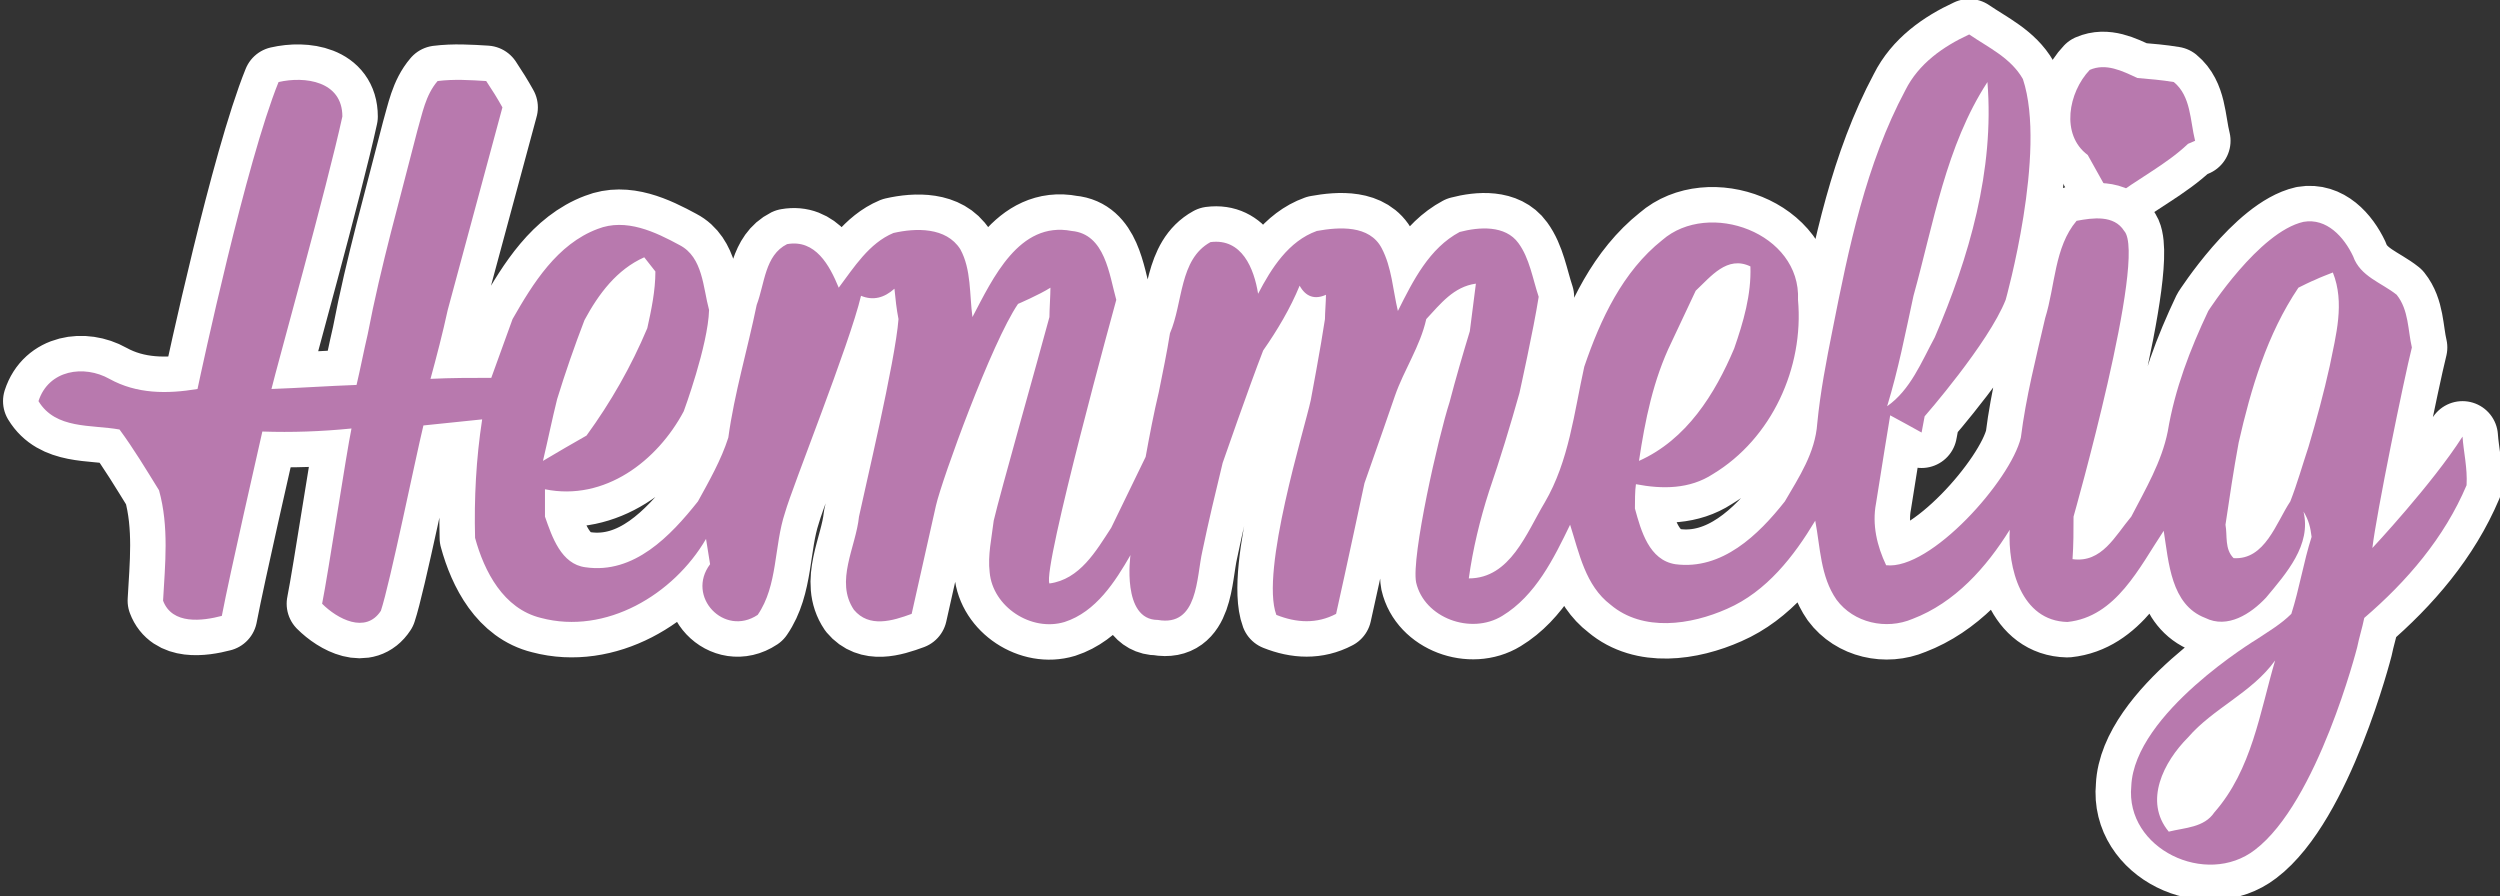<svg xmlns="http://www.w3.org/2000/svg" width="246.8" height="88.5">
  <rect width="100%" height="100%" fill="#333333" stroke="none"/>
  <path fill="none" stroke="#FFF" stroke-width="7" stroke-linecap="round" stroke-linejoin="round" d="M206.1 15.3c.8 1.4 1.6 2.9 2.4 4.3 2.4-1.9 5.3-3.3 7.5-5.4l.7-.3c-.5-2-.4-4.4-2.1-5.8-1.2-.2-2.4-.3-3.6-.4-1.5-.7-3.1-1.5-4.7-.8-2.1 2.2-2.9 6.4-.2 8.4"/>
  <path fill="#B879AE" d="M206.1 15.3c.8 1.4 1.6 2.9 2.4 4.3 2.4-1.9 5.3-3.3 7.5-5.4l.7-.3c-.5-2-.4-4.4-2.1-5.8-1.2-.2-2.4-.3-3.6-.4-1.5-.7-3.1-1.5-4.7-.8-2.1 2.2-2.9 6.4-.2 8.4"/>
  <g>
    <path fill="none" stroke="#FFF" stroke-width="7" stroke-linecap="round" stroke-linejoin="round" d="M243.1 43.1c-3 4.7-8.9 11-8.9 11 .4-3.4 3.1-16.6 3.9-19.8-.4-1.7-.3-3.7-1.5-5.2-1.5-1.2-3.6-1.8-4.3-3.8-.9-1.9-2.6-3.8-4.9-3.4-4.4 1-9.4 8.8-9.4 8.8-1.8 3.8-3.3 7.7-4 11.9-.6 3-2.2 5.7-3.6 8.4-1.6 1.9-2.9 4.6-5.8 4.2.1-1.4.1-2.8.1-4.2 0 0 7.3-25.7 5-28.2-1-1.6-3.1-1.3-4.7-1-2.2 2.6-2.1 6.4-3.1 9.6-.9 3.9-1.9 7.8-2.4 11.8-1 4.2-8.9 13.1-13.3 12.6-.9-1.9-1.4-4-1-6.1.4-2.6 1.4-8.7 1.4-8.7.4.2 3.1 1.7 3.1 1.7l.3-1.6s6.3-7.2 8-11.5c0 0 4.1-14.6 1.7-21.8-1.2-2.1-3.4-3.1-5.3-4.4-2.6 1.2-5 2.9-6.3 5.5-3.9 7.3-5.6 15.6-7.2 23.7-.6 3-1.2 6.1-1.5 9.2-.2 2.9-1.8 5.3-3.2 7.7-2.6 3.3-6.2 6.8-10.8 6.2-2.6-.4-3.4-3.3-4-5.5 0-.6 0-1.8.1-2.4 2.6.5 5.3.5 7.6-1 5.8-3.5 9-10.5 8.4-17.2.3-6.6-8.8-9.9-13.4-5.9-3.9 3.1-6.1 7.8-7.7 12.5-1 4.5-1.5 9.3-3.9 13.4-1.8 3-3.4 7.5-7.5 7.5.4-2.9 1.1-5.8 2-8.6 1.1-3.2 2.1-6.5 3-9.7 0 0 1.4-6.3 1.9-9.5-.6-1.8-.9-3.8-2-5.3-1.3-1.8-3.9-1.6-5.8-1.1-3 1.6-4.6 4.8-6.1 7.8-.5-2.1-.6-4.3-1.6-6.2-1.2-2.3-4.2-2.1-6.4-1.7-2.8 1-4.5 3.7-5.8 6.2-.4-2.5-1.6-5.5-4.7-5.1-3.1 1.7-2.7 6-4 9-.3 1.9-.7 3.8-1.1 5.8-.5 2.1-.9 4.2-1.3 6.4-1.1 2.3-2.3 4.7-3.4 7-1.5 2.3-3.1 5.1-6.1 5.5-.7-1.5 6.6-28 6.6-28-.7-2.5-1.1-6.5-4.4-6.8-5.2-1-7.8 4.7-9.8 8.5-.3-2.2-.1-4.7-1.2-6.7-1.4-2.2-4.4-2.1-6.6-1.6-2.4 1-3.9 3.4-5.4 5.4-.9-2.2-2.3-4.8-5.1-4.3-2.2 1.1-2.2 3.9-3 6-.9 4.4-2.2 8.7-2.8 13.1-.7 2.2-1.9 4.3-3 6.3-2.7 3.4-6.3 7.2-11.1 6.5-2.4-.3-3.3-3-4-5v-2.7c5.9 1.2 11.1-2.8 13.7-7.7 0 0 2.4-6.5 2.5-10-.6-2.2-.6-5.2-2.9-6.4-2.4-1.3-5.3-2.7-8.1-1.6-4 1.5-6.4 5.4-8.4 8.9-.7 1.9-1.4 3.9-2.1 5.8-2 0-4 0-6 .1.6-2.2 1.2-4.5 1.7-6.8l5.4-20c-.5-.9-1-1.7-1.6-2.6-1.6-.1-3.2-.2-4.8 0-1.2 1.4-1.5 3.2-2 4.9-1.7 6.7-3.6 13.3-4.9 20.1-.4 1.7-.7 3.3-1.1 5-2.8.1-5.6.3-8.4.4.5-2.1 5.5-20 7-26.9 0-3.5-3.7-4-6.3-3.4-3.2 7.9-7.6 28.4-8 30.3-3 .5-6 .5-8.7-1-2.5-1.4-6-.9-7 2.2 1.7 2.8 5.2 2.3 8 2.8 1.4 1.9 2.6 3.9 3.9 6 1 3.6.6 7.3.4 10.9.9 2.4 3.9 2 5.8 1.5.8-4.2 3.6-16.4 4-18.2 2.9.1 5.8 0 8.8-.3-.5 2.4-2.3 14.3-2.9 17.3 1.5 1.5 4.3 3 5.8.7.9-2.7 3.4-15 4.2-18.3 1.9-.2 3.9-.4 5.8-.6-.6 3.9-.8 7.8-.7 11.7.9 3.3 2.8 7 6.5 7.9 6.4 1.7 13.1-2.3 16.3-7.8.1.6.3 1.9.4 2.5-2.4 3.2 1.4 7.2 4.7 5 2-2.9 1.6-6.8 2.7-10.1.7-2.5 6.4-16.7 7.5-21.4 1.2.5 2.3.2 3.3-.7.1 1 .2 2 .4 3-.3 4.1-3.4 17.1-3.9 19.5-.3 3-2.4 6.4-.5 9.2 1.5 1.8 3.8 1.1 5.7.4.8-3.6 1.6-7.1 2.4-10.7.6-2.6 5.5-16.1 8.1-19.9 0 0 2.1-.9 3.2-1.6 0 .7-.1 2.2-.1 2.9-1.1 4.1-4.9 17.5-5.5 20.1-.2 1.7-.6 3.4-.4 5.1.3 3.4 4.1 5.9 7.4 4.9 3.1-1 5-4 6.5-6.6 0 0-.9 6.4 2.7 6.4 4 .7 3.8-4.2 4.4-6.8.6-2.9 1.3-5.8 2-8.7 0 0 2.6-7.5 4-11.1 1.4-2 2.7-4.2 3.6-6.4.6 1.1 1.5 1.4 2.6.9 0 .6-.1 1.8-.1 2.4-.4 2.7-1.4 8-1.4 8-.6 2.8-5 16.9-3.4 21.2 2 .8 4 .9 5.9-.1.9-4 2.8-12.9 2.8-12.9 1-2.8 3-8.6 3-8.6.9-2.6 2.5-4.9 3.1-7.6 1.4-1.5 2.7-3.2 4.9-3.5-.2 1.6-.4 3.2-.6 4.7-.7 2.3-1.4 4.7-2 7-1.1 3.4-3.8 15.3-3.3 17.8.8 3.5 5.4 5.2 8.5 3.3 3.3-2 5.1-5.7 6.7-9 .9 2.8 1.5 6 4 7.9 3.2 2.7 7.9 2 11.5.4 3.9-1.7 6.6-5.2 8.7-8.7.5 2.6.5 5.5 2.1 7.8 1.7 2.3 4.9 3 7.5 1.9 4.2-1.6 7.3-5.1 9.6-8.8-.2 3.7 1.1 9 5.7 9.1 4.8-.5 7.1-5.4 9.5-9 .5 3.1.7 7.3 4.1 8.6 2.2 1.1 4.5-.4 6-2 2-2.4 4.5-5.2 3.7-8.5.5.8.7 1.6.8 2.5-.8 2.5-1.2 5.1-2 7.6-1 1-2.2 1.7-3.4 2.5 0 0-12.1 7.3-12.4 14.5-.6 6.2 7.4 10 12.2 6.3 6.2-4.7 10.1-20 10.1-20 .2-1 .5-1.9.7-2.9 4.2-3.6 7.9-7.9 10.1-13.1.1-1.7-.3-3.3-.4-4.8zm-54.2-13.9c2-7.2 3.2-14.8 7.3-21.1.7 8.7-1.8 17.3-5.2 25.2-1.3 2.4-2.4 5.2-4.7 6.8 1.1-3.6 1.8-7.2 2.6-10.9zM165 33.8l2.4-5.1c1.5-1.4 3.1-3.5 5.4-2.4.1 2.8-.7 5.5-1.6 8.1-1.9 4.5-4.7 9-9.4 11.1.6-4 1.4-8 3.2-11.7zM55 39.4c.8-2.6 1.7-5.2 2.7-7.8 1.4-2.6 3.2-5 5.9-6.2l1.1 1.4c0 1.9-.4 3.8-.8 5.6-1.6 3.8-3.6 7.3-6 10.6-1.4.8-2.8 1.6-4.3 2.5.5-2.1.9-4.1 1.4-6.1zm163.6 40.8c-1 1.5-2.9 1.5-4.5 1.9-2.5-3-.5-6.9 1.9-9.3 2.5-2.9 6.3-4.4 8.6-7.6-1.5 5.1-2.3 10.8-6 15zM230 36.1c-.6 2.7-1.3 5.3-2.1 8-.6 1.8-1.1 3.6-1.8 5.4-1.4 2.1-2.5 5.8-5.6 5.6-.9-.9-.6-2.2-.8-3.3.4-2.7.8-5.4 1.3-8.1 1.2-5.3 2.8-10.7 5.9-15.3.4-.2 1.2-.6 1.7-.8.4-.2 1.2-.5 1.7-.7 1.2 3 .3 6.2-.3 9.2z"/>
    <path fill="#B879AE" d="M243.1 43.1c-3 4.7-8.9 11-8.9 11 .4-3.4 3.1-16.6 3.9-19.8-.4-1.7-.3-3.7-1.5-5.2-1.5-1.2-3.6-1.8-4.3-3.8-.9-1.9-2.6-3.8-4.9-3.4-4.4 1-9.4 8.8-9.4 8.8-1.8 3.8-3.3 7.7-4 11.9-.6 3-2.2 5.7-3.6 8.4-1.6 1.9-2.9 4.6-5.8 4.2.1-1.4.1-2.8.1-4.2 0 0 7.3-25.7 5-28.2-1-1.6-3.1-1.3-4.7-1-2.2 2.6-2.1 6.4-3.1 9.6-.9 3.9-1.9 7.8-2.4 11.8-1 4.2-8.9 13.1-13.3 12.6-.9-1.9-1.4-4-1-6.1.4-2.6 1.4-8.7 1.4-8.7.4.2 3.1 1.7 3.1 1.7l.3-1.6s6.3-7.2 8-11.5c0 0 4.1-14.6 1.7-21.8-1.2-2.1-3.4-3.1-5.3-4.4-2.6 1.2-5 2.9-6.3 5.5-3.9 7.3-5.6 15.6-7.2 23.7-.6 3-1.2 6.1-1.5 9.2-.2 2.9-1.8 5.3-3.2 7.7-2.6 3.3-6.2 6.8-10.8 6.2-2.6-.4-3.4-3.3-4-5.5 0-.6 0-1.8.1-2.4 2.6.5 5.3.5 7.6-1 5.8-3.5 9-10.5 8.4-17.2.3-6.6-8.8-9.9-13.4-5.9-3.9 3.1-6.1 7.8-7.7 12.5-1 4.5-1.5 9.3-3.9 13.4-1.8 3-3.4 7.5-7.5 7.5.4-2.9 1.1-5.8 2-8.6 1.1-3.2 2.1-6.5 3-9.7 0 0 1.4-6.3 1.9-9.5-.6-1.8-.9-3.8-2-5.3-1.3-1.8-3.9-1.6-5.8-1.1-3 1.6-4.6 4.8-6.1 7.8-.5-2.1-.6-4.3-1.6-6.2-1.2-2.3-4.2-2.1-6.4-1.7-2.8 1-4.5 3.7-5.8 6.2-.4-2.5-1.6-5.5-4.7-5.1-3.1 1.7-2.7 6-4 9-.3 1.9-.7 3.8-1.1 5.8-.5 2.1-.9 4.2-1.3 6.4-1.1 2.3-2.3 4.7-3.4 7-1.5 2.3-3.1 5.1-6.1 5.5-.7-1.5 6.6-28 6.6-28-.7-2.5-1.1-6.5-4.4-6.8-5.2-1-7.8 4.7-9.8 8.5-.3-2.2-.1-4.7-1.2-6.7-1.4-2.2-4.4-2.1-6.6-1.6-2.4 1-3.9 3.4-5.4 5.4-.9-2.2-2.3-4.8-5.1-4.3-2.2 1.1-2.2 3.9-3 6-.9 4.4-2.2 8.7-2.8 13.1-.7 2.2-1.9 4.3-3 6.3-2.7 3.4-6.3 7.2-11.1 6.5-2.4-.3-3.3-3-4-5v-2.7c5.9 1.2 11.1-2.8 13.7-7.7 0 0 2.4-6.5 2.5-10-.6-2.2-.6-5.2-2.9-6.4-2.4-1.3-5.3-2.7-8.1-1.6-4 1.5-6.4 5.4-8.4 8.9-.7 1.9-1.4 3.9-2.1 5.8-2 0-4 0-6 .1.6-2.2 1.2-4.5 1.7-6.8l5.4-20c-.5-.9-1-1.7-1.6-2.6-1.6-.1-3.2-.2-4.8 0-1.2 1.4-1.5 3.2-2 4.9-1.7 6.7-3.6 13.3-4.9 20.1-.4 1.7-.7 3.3-1.1 5-2.8.1-5.6.3-8.4.4.5-2.1 5.5-20 7-26.9 0-3.5-3.7-4-6.3-3.4-3.2 7.9-7.6 28.4-8 30.3-3 .5-6 .5-8.7-1-2.5-1.4-6-.9-7 2.2 1.7 2.8 5.2 2.3 8 2.8 1.4 1.9 2.6 3.9 3.9 6 1 3.6.6 7.3.4 10.9.9 2.4 3.9 2 5.8 1.5.8-4.2 3.6-16.4 4-18.2 2.9.1 5.8 0 8.8-.3-.5 2.4-2.3 14.3-2.9 17.3 1.5 1.5 4.3 3 5.8.7.9-2.7 3.4-15 4.2-18.3 1.9-.2 3.9-.4 5.8-.6-.6 3.9-.8 7.8-.7 11.7.9 3.3 2.8 7 6.5 7.9 6.4 1.7 13.1-2.3 16.3-7.8.1.6.3 1.9.4 2.5-2.4 3.2 1.4 7.2 4.7 5 2-2.9 1.6-6.8 2.7-10.1.7-2.5 6.4-16.7 7.5-21.4 1.2.5 2.3.2 3.3-.7.1 1 .2 2 .4 3-.3 4.1-3.4 17.1-3.9 19.5-.3 3-2.4 6.4-.5 9.2 1.5 1.8 3.8 1.1 5.7.4.8-3.6 1.6-7.1 2.4-10.7.6-2.6 5.5-16.1 8.1-19.9 0 0 2.1-.9 3.2-1.6 0 .7-.1 2.2-.1 2.9-1.1 4.1-4.9 17.5-5.5 20.1-.2 1.7-.6 3.4-.4 5.1.3 3.4 4.1 5.9 7.4 4.9 3.1-1 5-4 6.5-6.6 0 0-.9 6.4 2.7 6.4 4 .7 3.8-4.2 4.4-6.8.6-2.9 1.3-5.8 2-8.7 0 0 2.6-7.5 4-11.1 1.4-2 2.7-4.2 3.6-6.4.6 1.1 1.5 1.4 2.6.9 0 .6-.1 1.8-.1 2.4-.4 2.7-1.4 8-1.4 8-.6 2.8-5 16.9-3.4 21.2 2 .8 4 .9 5.9-.1.9-4 2.8-12.9 2.8-12.9 1-2.8 3-8.6 3-8.6.9-2.6 2.5-4.9 3.1-7.6 1.4-1.5 2.7-3.2 4.9-3.5-.2 1.6-.4 3.2-.6 4.7-.7 2.3-1.4 4.7-2 7-1.1 3.4-3.8 15.3-3.3 17.8.8 3.5 5.4 5.2 8.5 3.3 3.3-2 5.1-5.7 6.7-9 .9 2.8 1.5 6 4 7.9 3.2 2.7 7.9 2 11.5.4 3.9-1.7 6.6-5.2 8.7-8.7.5 2.6.5 5.5 2.1 7.8 1.7 2.3 4.9 3 7.5 1.9 4.2-1.6 7.3-5.1 9.6-8.8-.2 3.7 1.1 9 5.7 9.1 4.8-.5 7.1-5.4 9.5-9 .5 3.1.7 7.3 4.1 8.6 2.2 1.1 4.5-.4 6-2 2-2.4 4.5-5.2 3.7-8.5.5.8.7 1.6.8 2.5-.8 2.5-1.2 5.1-2 7.6-1 1-2.2 1.7-3.4 2.5 0 0-12.1 7.3-12.4 14.5-.6 6.2 7.4 10 12.2 6.3 6.2-4.7 10.1-20 10.1-20 .2-1 .5-1.9.7-2.9 4.2-3.6 7.9-7.9 10.1-13.1.1-1.7-.3-3.3-.4-4.8zm-54.2-13.9c2-7.2 3.2-14.8 7.3-21.1.7 8.7-1.8 17.3-5.2 25.2-1.3 2.4-2.4 5.2-4.7 6.8 1.1-3.6 1.8-7.2 2.6-10.9zM165 33.8l2.4-5.1c1.5-1.4 3.1-3.5 5.4-2.4.1 2.8-.7 5.5-1.6 8.1-1.9 4.5-4.7 9-9.4 11.1.6-4 1.4-8 3.2-11.7zM55 39.4c.8-2.6 1.7-5.2 2.7-7.8 1.4-2.6 3.2-5 5.9-6.2l1.1 1.4c0 1.9-.4 3.8-.8 5.6-1.6 3.8-3.6 7.3-6 10.6-1.4.8-2.8 1.6-4.3 2.5.5-2.1.9-4.1 1.4-6.1zm163.6 40.8c-1 1.5-2.9 1.5-4.5 1.9-2.5-3-.5-6.9 1.9-9.3 2.5-2.9 6.3-4.4 8.6-7.6-1.5 5.1-2.3 10.8-6 15zM230 36.1c-.6 2.7-1.3 5.3-2.1 8-.6 1.8-1.1 3.6-1.8 5.4-1.4 2.1-2.5 5.8-5.6 5.6-.9-.9-.6-2.2-.8-3.3.4-2.7.8-5.4 1.3-8.1 1.2-5.3 2.8-10.7 5.9-15.3.4-.2 1.2-.6 1.7-.8.4-.2 1.2-.5 1.7-.7 1.2 3 .3 6.2-.3 9.2z"/>
  </g>
</svg>
